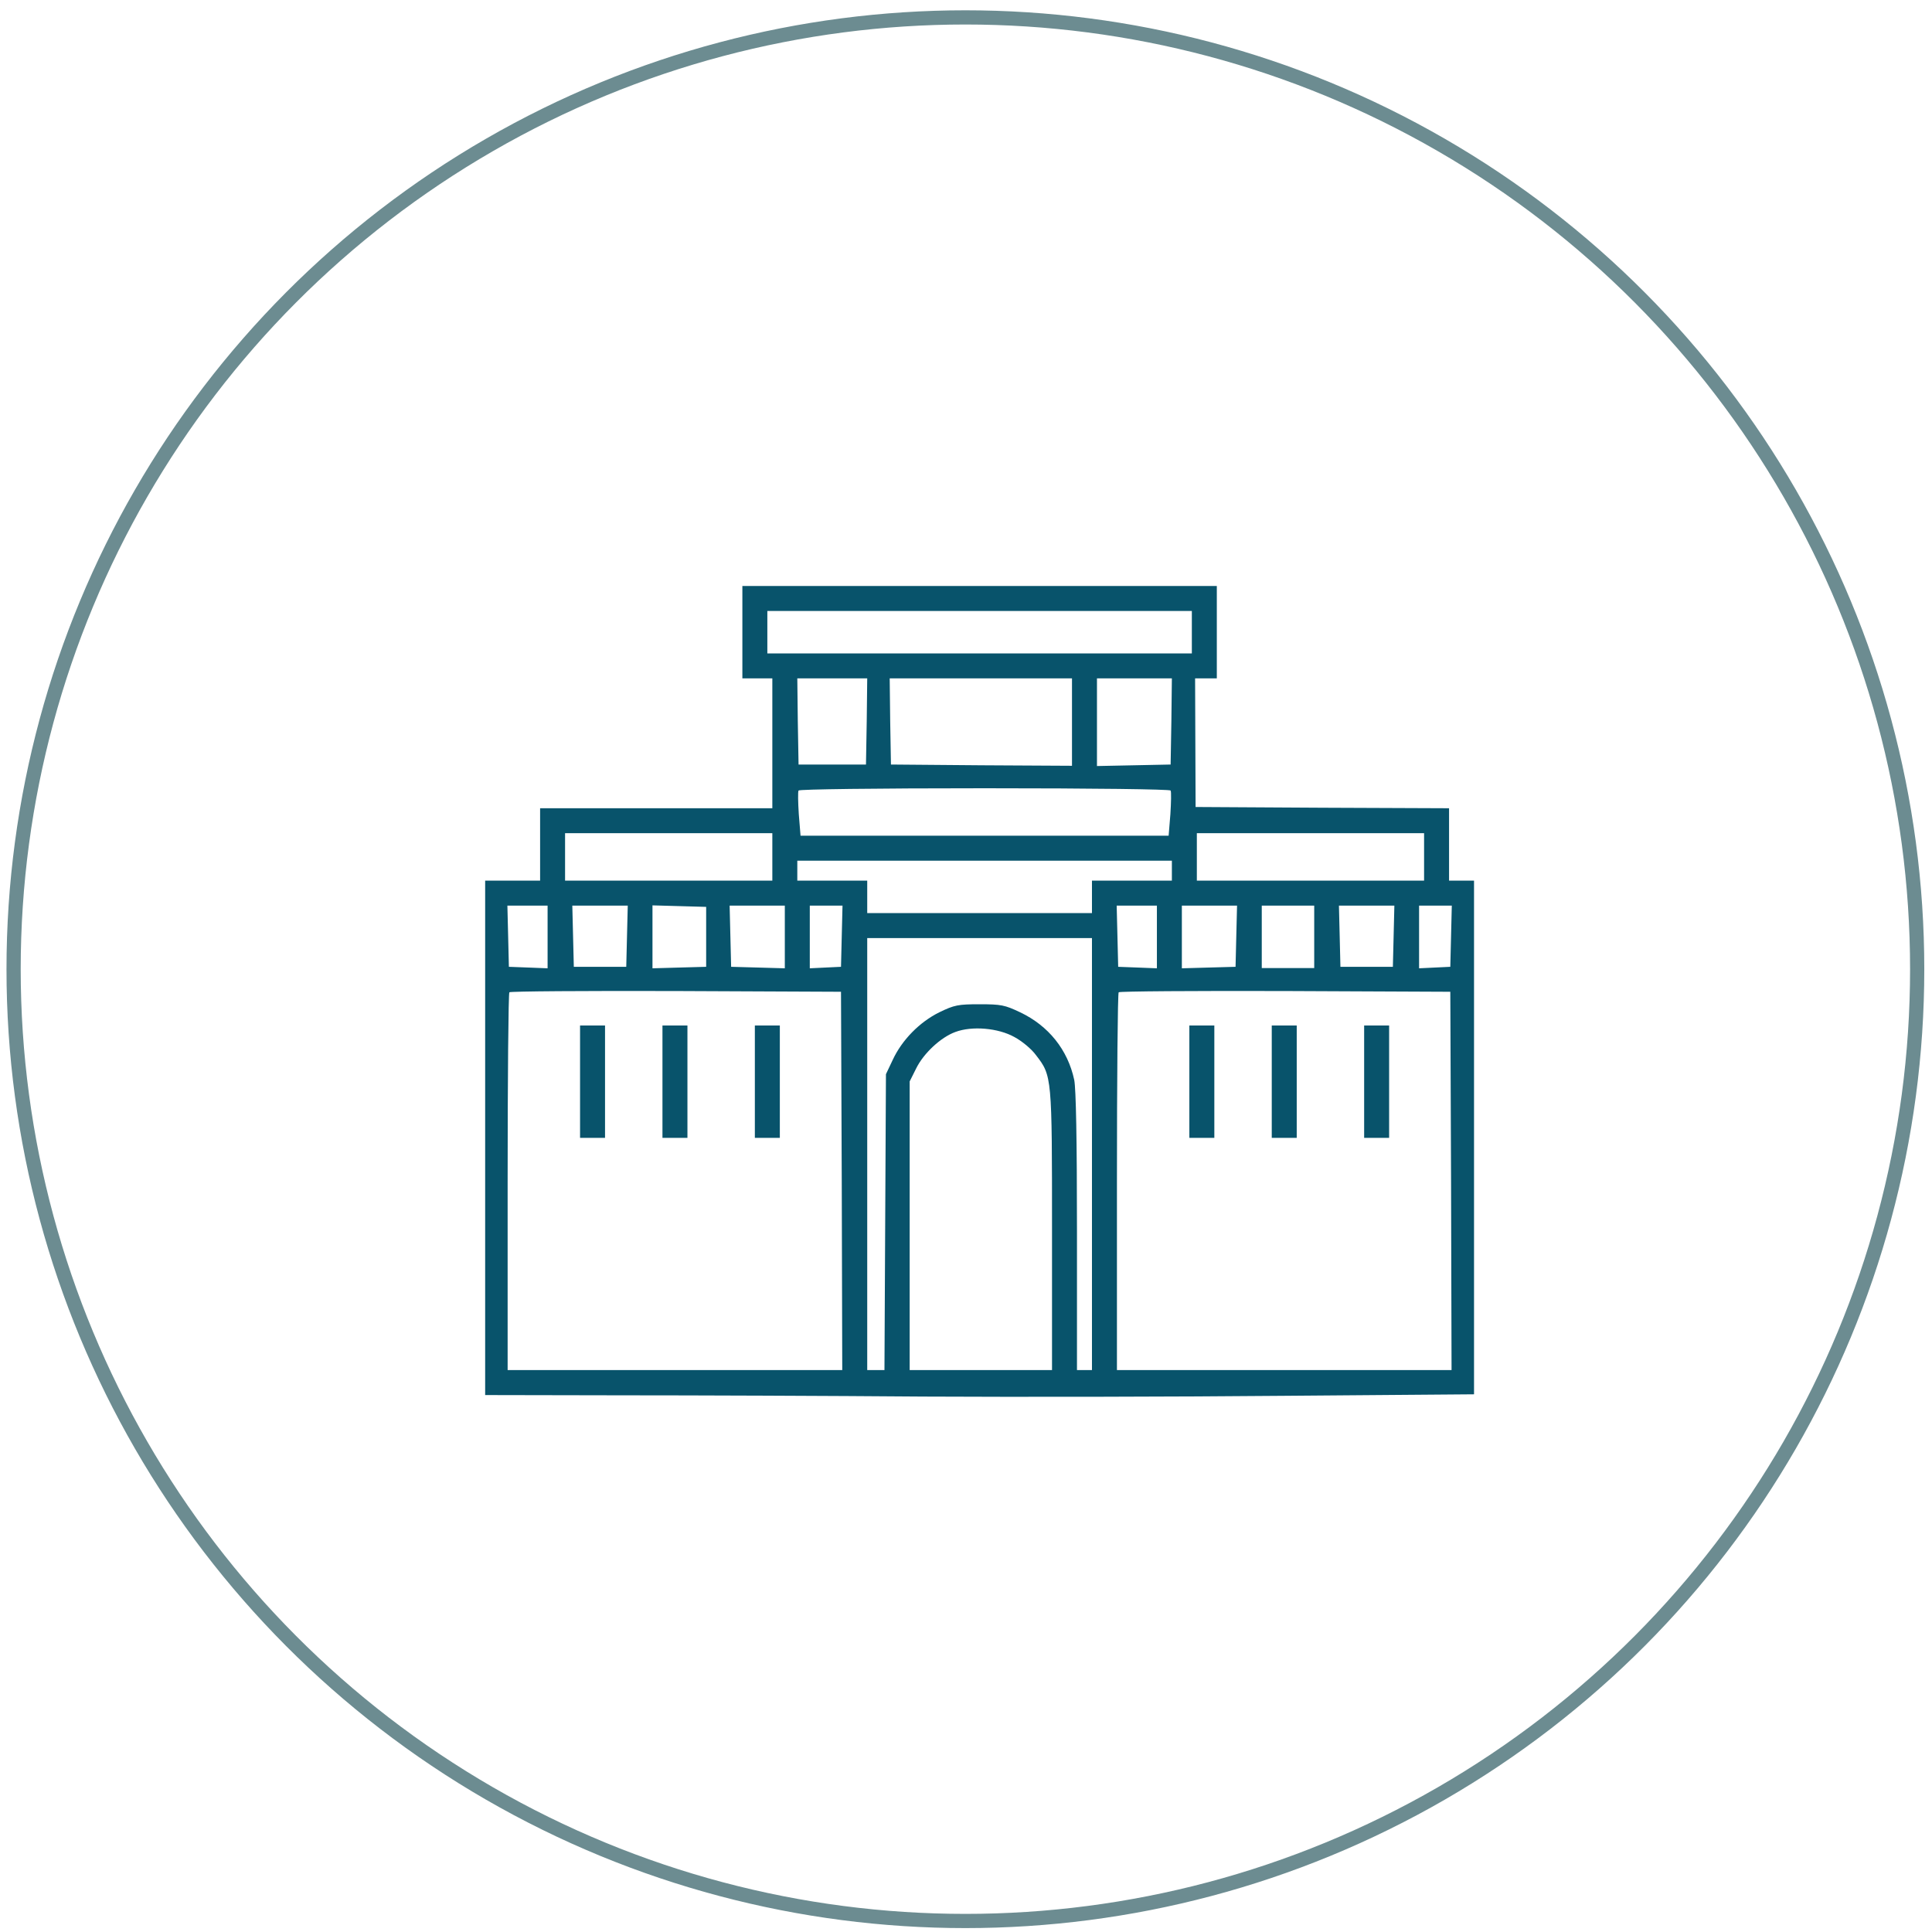 <svg width="136" height="136" viewBox="0 0 136 136" fill="none" xmlns="http://www.w3.org/2000/svg">
<path d="M52.258 44.502V47.754H53.312H54.367V52.324V56.895H46.193H38.02V59.443V61.992H36.086H34.152V80.098V98.203L43.609 98.221C48.795 98.221 58.428 98.256 65.002 98.309C71.576 98.344 82.984 98.326 90.367 98.256L103.762 98.15V80.062V61.992H102.883H102.004V59.443V56.895L93.092 56.859L84.162 56.807L84.144 52.272L84.127 47.754H84.883H85.656V44.502V41.25H68.957H52.258V44.502ZM83.898 44.502V45.996H68.957H54.016V44.502V43.008H68.957H83.898V44.502ZM61.012 50.777L60.959 53.818H58.586H56.213L56.16 50.777L56.125 47.754H58.586H61.047L61.012 50.777ZM75.461 50.83V53.906L69.098 53.871L62.717 53.818L62.664 50.777L62.629 47.754H69.045H75.461V50.83ZM82.457 50.777L82.404 53.818L79.82 53.871L77.219 53.924V50.83V47.754H79.856H82.492L82.457 50.777ZM82.404 55.647C82.457 55.734 82.439 56.49 82.387 57.316L82.264 58.828H69.309H56.353L56.23 57.316C56.178 56.49 56.16 55.734 56.213 55.647C56.283 55.559 61.557 55.488 69.309 55.488C77.061 55.488 82.334 55.559 82.404 55.647ZM54.367 60.322V61.992H47.072H39.777V60.322V58.652H47.072H54.367V60.322ZM100.246 60.322V61.992H92.248H84.25V60.322V58.652H92.248H100.246V60.322ZM82.492 61.289V61.992H79.68H76.867V63.135V64.277H68.957H61.047V63.135V61.992H58.586H56.125V61.289V60.586H69.309H82.492V61.289ZM38.547 65.947V68.162L37.193 68.109L35.822 68.057L35.77 65.894L35.717 63.75H37.141H38.547V65.947ZM44.137 65.894L44.084 68.057H42.238H40.393L40.34 65.894L40.287 63.75H42.238H44.19L44.137 65.894ZM49.709 65.947V68.057L47.828 68.109L45.93 68.162V65.947V63.732L47.828 63.785L49.709 63.838V65.947ZM55.246 65.947V68.162L53.365 68.109L51.467 68.057L51.414 65.894L51.361 63.75H53.312H55.246V65.947ZM59.254 65.894L59.201 68.057L58.111 68.109L57.004 68.162V65.947V63.75H58.147H59.307L59.254 65.894ZM81.438 65.947V68.162L80.084 68.109L78.713 68.057L78.66 65.894L78.607 63.75H80.031H81.438V65.947ZM87.027 65.894L86.975 68.057L85.094 68.109L83.195 68.162V65.947V63.75H85.129H87.08L87.027 65.894ZM92.512 65.947V68.144H90.666H88.82V65.947V63.75H90.666H92.512V65.947ZM98.102 65.894L98.049 68.057H96.203H94.357L94.305 65.894L94.252 63.75H96.203H98.154L98.102 65.894ZM102.145 65.894L102.092 68.057L101.002 68.109L99.894 68.162V65.947V63.75H101.037H102.197L102.145 65.894ZM76.867 81.24V96.445H76.34H75.812V86.689C75.812 80.15 75.742 76.652 75.619 76.019C75.162 73.893 73.809 72.205 71.805 71.256C70.732 70.746 70.469 70.693 68.957 70.693C67.445 70.693 67.182 70.746 66.127 71.256C64.738 71.941 63.49 73.207 62.84 74.613L62.365 75.615L62.312 86.022L62.26 96.445H61.662H61.047V81.24V66.035H68.957H76.867V81.24ZM59.254 83.121L59.289 96.445H47.512H35.734V83.209C35.734 75.914 35.787 69.902 35.857 69.85C35.91 69.779 41.201 69.744 47.582 69.762L59.201 69.814L59.254 83.121ZM102.145 83.121L102.18 96.445H90.402H78.625V83.209C78.625 75.914 78.678 69.902 78.748 69.85C78.801 69.779 84.092 69.744 90.473 69.762L102.092 69.814L102.145 83.121ZM71.4 72.996C71.928 73.277 72.613 73.84 72.93 74.279C74.055 75.738 74.055 75.773 74.055 86.637V96.445H69.045H64.035V86.285V76.125L64.492 75.211C65.019 74.139 66.232 73.014 67.252 72.644C68.43 72.205 70.258 72.363 71.4 72.996Z" fill="#08536B"/>
<path d="M40.832 76.143V80.098H41.711H42.59V76.143V72.188H41.711H40.832V76.143Z" fill="#08536B"/>
<path d="M46.633 76.143V80.098H47.512H48.391V76.143V72.188H47.512H46.633V76.143Z" fill="#08536B"/>
<path d="M53.137 76.143V80.098H54.016H54.895V76.143V72.188H54.016H53.137V76.143Z" fill="#08536B"/>
<path d="M83.723 76.143V80.098H84.602H85.481V76.143V72.188H84.602H83.723V76.143Z" fill="#08536B"/>
<path d="M89.523 76.143V80.098H90.402H91.281V76.143V72.188H90.402H89.523V76.143Z" fill="#08536B"/>
<path d="M96.027 76.143V80.098H96.906H97.785V76.143V72.188H96.906H96.027V76.143Z" fill="#08536B"/>
<circle cx="67.957" cy="68.225" r="67" stroke="#6C8C91"/>
</svg>
